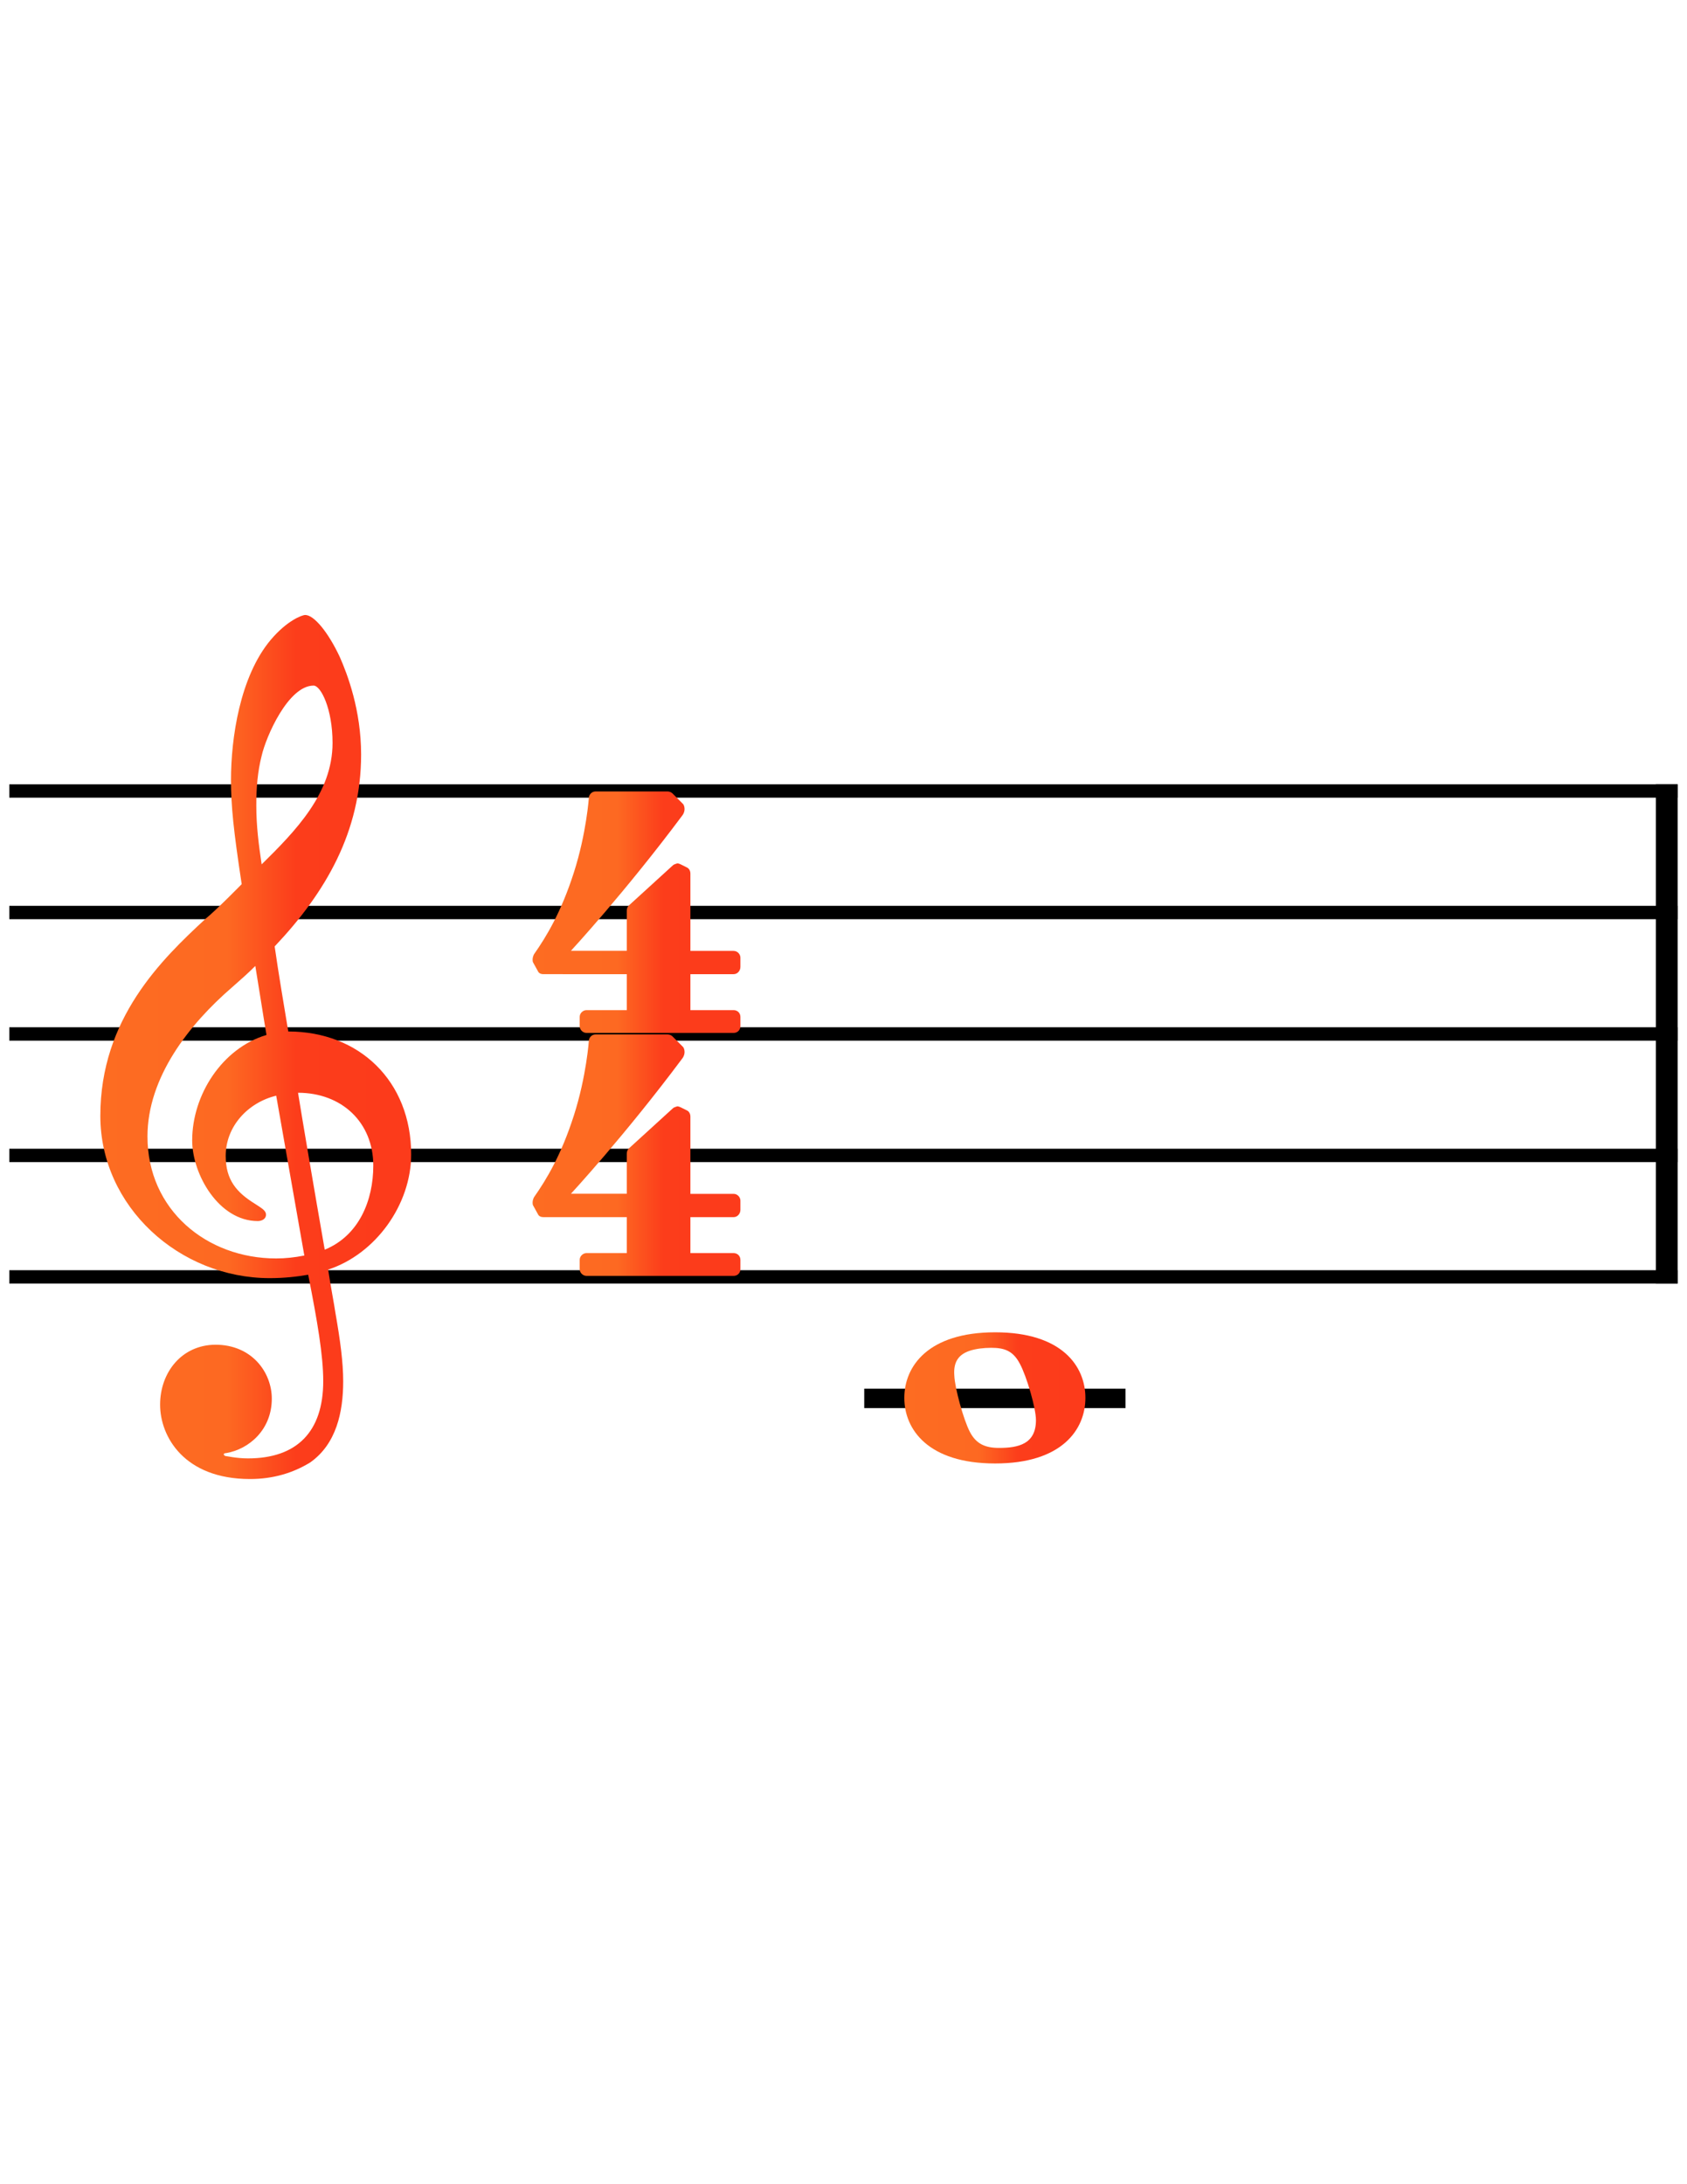 <?xml version="1.0" encoding="utf-8"?>
<!-- Generator: Adobe Illustrator 27.6.1, SVG Export Plug-In . SVG Version: 6.00 Build 0)  -->
<svg version="1.1" id="Layer_1" xmlns="http://www.w3.org/2000/svg" xmlns:xlink="http://www.w3.org/1999/xlink" x="0px" y="0px"
	 viewBox="0 0 3060 3960" style="enable-background:new 0 0 3060 3960;" xml:space="preserve">
<style type="text/css">
	.st0{fill:url(#SVGID_1_);stroke:#000000;stroke-width:24.242;stroke-linejoin:bevel;}
	
		.st1{fill:url(#SVGID_00000021077617427067078520000010967824677821367973_);stroke:#000000;stroke-width:24.242;stroke-linejoin:bevel;}
	
		.st2{fill:url(#SVGID_00000065771216986836256890000016603144005194209681_);stroke:#000000;stroke-width:24.242;stroke-linejoin:bevel;}
	
		.st3{fill:url(#SVGID_00000080196223774207033260000012936436240273733528_);stroke:#000000;stroke-width:24.242;stroke-linejoin:bevel;}
	
		.st4{fill:url(#SVGID_00000164481432671906803650000002777999029665203368_);stroke:#000000;stroke-width:24.242;stroke-linejoin:bevel;}
	
		.st5{fill:url(#SVGID_00000067233694259919225390000003625602596734284450_);stroke:#000000;stroke-width:39.605;stroke-linejoin:bevel;}
	
		.st6{fill:url(#SVGID_00000024713726923559961370000013443639957199371680_);stroke:#000000;stroke-width:35.254;stroke-linejoin:bevel;}
	.st7{fill:url(#SVGID_00000109005941331840072470000015429903123390983581_);}
	.st8{fill:url(#SVGID_00000016056320474138271840000008353486793796953996_);}
	.st9{fill:url(#SVGID_00000133492277301421020570000002710811232550376338_);}
	.st10{fill:url(#SVGID_00000008853553981206059380000004284856724201440897_);}
</style>
<g>
	<linearGradient id="SVGID_1_" gradientUnits="userSpaceOnUse" x1="16.9" y1="1434.1" x2="3043.1" y2="1434.1">
		<stop  offset="0" style="stop-color:#FD6D22"/>
		<stop  offset="0" style="stop-color:#FD6C22"/>
		<stop  offset="0.111" style="stop-color:#FD6B22"/>
		<stop  offset="0.408" style="stop-color:#FD6922"/>
		<stop  offset="0.63" style="stop-color:#FC3D1B"/>
		<stop  offset="0.928" style="stop-color:#FC3B1B"/>
		<stop  offset="1" style="stop-color:#FC3B1B"/>
	</linearGradient>
	<line class="st0" x1="16.9" y1="1434.1" x2="3043.1" y2="1434.1"/>
	
		<linearGradient id="SVGID_00000168078640897920801870000000296333464646559632_" gradientUnits="userSpaceOnUse" x1="16.9" y1="1654.4" x2="3043.1" y2="1654.4">
		<stop  offset="0" style="stop-color:#FD6D22"/>
		<stop  offset="0" style="stop-color:#FD6C22"/>
		<stop  offset="0.111" style="stop-color:#FD6B22"/>
		<stop  offset="0.408" style="stop-color:#FD6922"/>
		<stop  offset="0.63" style="stop-color:#FC3D1B"/>
		<stop  offset="0.928" style="stop-color:#FC3B1B"/>
		<stop  offset="1" style="stop-color:#FC3B1B"/>
	</linearGradient>
	
		<line style="fill:url(#SVGID_00000168078640897920801870000000296333464646559632_);stroke:#000000;stroke-width:24.242;stroke-linejoin:bevel;" x1="16.9" y1="1654.4" x2="3043.1" y2="1654.4"/>
	
		<linearGradient id="SVGID_00000034800336326353638910000016773619266354672015_" gradientUnits="userSpaceOnUse" x1="16.9" y1="1874.6" x2="3043.1" y2="1874.6">
		<stop  offset="0" style="stop-color:#FD6D22"/>
		<stop  offset="0" style="stop-color:#FD6C22"/>
		<stop  offset="0.111" style="stop-color:#FD6B22"/>
		<stop  offset="0.408" style="stop-color:#FD6922"/>
		<stop  offset="0.63" style="stop-color:#FC3D1B"/>
		<stop  offset="0.928" style="stop-color:#FC3B1B"/>
		<stop  offset="1" style="stop-color:#FC3B1B"/>
	</linearGradient>
	
		<line style="fill:url(#SVGID_00000034800336326353638910000016773619266354672015_);stroke:#000000;stroke-width:24.242;stroke-linejoin:bevel;" x1="16.9" y1="1874.6" x2="3043.1" y2="1874.6"/>
	
		<linearGradient id="SVGID_00000133502178113399474530000018160150495177174699_" gradientUnits="userSpaceOnUse" x1="16.9" y1="2094.8" x2="3043.1" y2="2094.8">
		<stop  offset="0" style="stop-color:#FD6D22"/>
		<stop  offset="0" style="stop-color:#FD6C22"/>
		<stop  offset="0.111" style="stop-color:#FD6B22"/>
		<stop  offset="0.408" style="stop-color:#FD6922"/>
		<stop  offset="0.63" style="stop-color:#FC3D1B"/>
		<stop  offset="0.928" style="stop-color:#FC3B1B"/>
		<stop  offset="1" style="stop-color:#FC3B1B"/>
	</linearGradient>
	
		<line style="fill:url(#SVGID_00000133502178113399474530000018160150495177174699_);stroke:#000000;stroke-width:24.242;stroke-linejoin:bevel;" x1="16.9" y1="2094.8" x2="3043.1" y2="2094.8"/>
	
		<linearGradient id="SVGID_00000066497786136323551260000012591372017495895441_" gradientUnits="userSpaceOnUse" x1="16.9" y1="2315" x2="3043.1" y2="2315">
		<stop  offset="0" style="stop-color:#FD6D22"/>
		<stop  offset="0" style="stop-color:#FD6C22"/>
		<stop  offset="0.111" style="stop-color:#FD6B22"/>
		<stop  offset="0.408" style="stop-color:#FD6922"/>
		<stop  offset="0.63" style="stop-color:#FC3D1B"/>
		<stop  offset="0.928" style="stop-color:#FC3B1B"/>
		<stop  offset="1" style="stop-color:#FC3B1B"/>
	</linearGradient>
	
		<line style="fill:url(#SVGID_00000066497786136323551260000012591372017495895441_);stroke:#000000;stroke-width:24.242;stroke-linejoin:bevel;" x1="16.9" y1="2315" x2="3043.1" y2="2315"/>
	
		<linearGradient id="SVGID_00000102506450551332334440000013969023529795765383_" gradientUnits="userSpaceOnUse" x1="3023.3" y1="1874.55" x2="3023.3" y2="1874.55">
		<stop  offset="0" style="stop-color:#FD6D22"/>
		<stop  offset="0" style="stop-color:#FD6C22"/>
		<stop  offset="0.111" style="stop-color:#FD6B22"/>
		<stop  offset="0.408" style="stop-color:#FD6922"/>
		<stop  offset="0.63" style="stop-color:#FC3D1B"/>
		<stop  offset="0.928" style="stop-color:#FC3B1B"/>
		<stop  offset="1" style="stop-color:#FC3B1B"/>
	</linearGradient>
	
		<line style="fill:url(#SVGID_00000102506450551332334440000013969023529795765383_);stroke:#000000;stroke-width:39.605;stroke-linejoin:bevel;" x1="3023.3" y1="1422" x2="3023.3" y2="2327.1"/>
	
		<linearGradient id="SVGID_00000010283115522696667000000006488775480858880173_" gradientUnits="userSpaceOnUse" x1="1567.6" y1="2535.3" x2="2041.5" y2="2535.3">
		<stop  offset="0" style="stop-color:#FD6D22"/>
		<stop  offset="0" style="stop-color:#FD6C22"/>
		<stop  offset="0.111" style="stop-color:#FD6B22"/>
		<stop  offset="0.408" style="stop-color:#FD6922"/>
		<stop  offset="0.63" style="stop-color:#FC3D1B"/>
		<stop  offset="0.928" style="stop-color:#FC3B1B"/>
		<stop  offset="1" style="stop-color:#FC3B1B"/>
	</linearGradient>
	
		<line style="fill:url(#SVGID_00000010283115522696667000000006488775480858880173_);stroke:#000000;stroke-width:35.254;stroke-linejoin:bevel;" x1="1567.6" y1="2535.3" x2="2041.5" y2="2535.3"/>
	
		<linearGradient id="SVGID_00000087413234604067074220000002024478996949000893_" gradientUnits="userSpaceOnUse" x1="1640.3" y1="2534.4" x2="1968.8" y2="2534.4">
		<stop  offset="0" style="stop-color:#FD6D22"/>
		<stop  offset="0" style="stop-color:#FD6C22"/>
		<stop  offset="0.111" style="stop-color:#FD6B22"/>
		<stop  offset="0.408" style="stop-color:#FD6922"/>
		<stop  offset="0.63" style="stop-color:#FC3D1B"/>
		<stop  offset="0.928" style="stop-color:#FC3B1B"/>
		<stop  offset="1" style="stop-color:#FC3B1B"/>
	</linearGradient>
	<path style="fill:url(#SVGID_00000087413234604067074220000002024478996949000893_);" d="M1805,2415.5
		c-121.6,0-164.7,61.7-164.7,118.9s43.2,118.9,164.7,118.9s163.8-61.7,163.8-118.9S1926.6,2415.5,1805,2415.5 M1812.1,2625.1
		c-24.7,0-41.4-7-52.9-29.1c-11.5-22-27.3-79.3-28.2-102.2c-1.8-23.8,7-37.9,28.2-44.9c10.6-3.5,24.7-5.3,38.8-5.3
		c23.8,0,39.6,5.3,52,29.1c12.3,22.9,29.1,80.2,29.1,102.2C1879,2618.1,1847.3,2625.1,1812.1,2625.1"/>
	
		<linearGradient id="SVGID_00000023979444117934694630000012114686327118415270_" gradientUnits="userSpaceOnUse" x1="182" y1="1898.25" x2="745.8" y2="1898.25">
		<stop  offset="0" style="stop-color:#FD6D22"/>
		<stop  offset="0" style="stop-color:#FD6C22"/>
		<stop  offset="0.111" style="stop-color:#FD6B22"/>
		<stop  offset="0.408" style="stop-color:#FD6922"/>
		<stop  offset="0.63" style="stop-color:#FC3D1B"/>
		<stop  offset="0.928" style="stop-color:#FC3B1B"/>
		<stop  offset="1" style="stop-color:#FC3B1B"/>
	</linearGradient>
	<path style="fill:url(#SVGID_00000023979444117934694630000012114686327118415270_);" d="M290.4,2546.7c0,58.1,44,134.8,163,134.8
		c41.4,0,77.5-10.6,109.2-30c47.6-33.5,59.9-91.6,59.9-147.1c0-34.4-5.3-74-14.1-124.2c-2.6-17.6-7.9-44-13.2-78.4
		c86.3-28.2,150.6-118,150.6-208.8c0-133-94.3-222.9-222.9-222.9c-8.8-52.9-17.6-104.8-24.7-154.2c92.5-97.8,156.8-207.9,156.8-348
		c0-80.2-24.7-145.3-38.8-177.1c-21.1-44.9-46.7-75.8-62.5-75.8c-6.2,0-33.5,10.6-62.5,44.9c-56.4,66.9-72.2,179.7-72.2,253.7
		c0,47.6,4.4,90.7,19.4,189.4c-0.9,0.9-46.7,47.6-65.2,62.5C293,1739.5,182,1847,182,2023.1c0,164.7,143.6,294.2,307.4,294.2
		c25.5,0,49.3-2.6,69.6-6.2c16.7,84.6,27.3,146.2,27.3,192.9c0,91.6-47.6,140.1-136.5,140.1c-21.1,0-39.6-4.4-41.4-4.4
		c-0.9-0.9-2.6-1.8-2.6-2.6c0-1.8,1.8-2.6,4.4-2.6c41.4-7,82.8-42.3,82.8-98.7c0-47.6-36.1-97.8-102.2-97.8
		C329.2,2438.4,290.4,2488.6,290.4,2546.7 M474.5,1370.7c7.9-35.2,48.4-127.7,94.3-127.7c13.2,0,34.4,42.3,34.4,103.9
		c0,91.6-67.8,160.3-128.6,220.2c-5.3-35.2-9.7-69.6-9.7-106.6C464.8,1428,467.5,1398,474.5,1370.7 M552,2276.3
		c-17.6,3.5-34.4,5.3-51.1,5.3c-126,0-233.4-88.1-233.4-221.1c0-107.5,75.8-203.5,153.3-270.4c15-13.2,29.1-25.5,42.3-38.8
		c7.9,47.6,14.1,89,20.3,125.1c-80.2,23.8-134.8,108.4-134.8,191.2c0,61.7,48.4,146.2,118.9,146.2c7,0,15-3.5,15-11.5
		c0-7.9-8.8-12.3-19.4-19.4c-34.4-21.1-53.7-44-53.7-87.2c0-53.7,40.5-96.9,91.6-109.2L552,2276.3 M677.1,2113.3
		c0,62.5-25.5,126.8-88.1,152.4c-18.5-105.7-42.3-245.8-48.4-284.5C619.9,1981.2,677.1,2034.9,677.1,2113.3"/>
	
		<linearGradient id="SVGID_00000090285515653124216350000011820266892429472443_" gradientUnits="userSpaceOnUse" x1="966.1" y1="1653.8" x2="1343" y2="1653.8">
		<stop  offset="0" style="stop-color:#FD6D22"/>
		<stop  offset="0" style="stop-color:#FD6C22"/>
		<stop  offset="0.111" style="stop-color:#FD6B22"/>
		<stop  offset="0.408" style="stop-color:#FD6922"/>
		<stop  offset="0.63" style="stop-color:#FC3D1B"/>
		<stop  offset="0.928" style="stop-color:#FC3B1B"/>
		<stop  offset="1" style="stop-color:#FC3B1B"/>
	</linearGradient>
	<path style="fill:url(#SVGID_00000090285515653124216350000011820266892429472443_);" d="M1136.9,1766.2v65.2h-73.1
		c-6.2,0-12.3,5.3-12.3,12.3v16.7c0,7,6.2,12.3,12.3,12.3h266.9c7,0,12.3-5.3,12.3-12.3v-16.7c0-7-5.3-12.3-12.3-12.3h-78.4v-65.2
		h78.4c7,0,12.3-6.2,12.3-13.2v-16.7c0-6.2-5.3-12.3-12.3-12.3h-78.4v-140.1c0-5.3-2.6-9.7-7-11.5l-10.6-5.3
		c-1.8-0.9-4.4-1.8-6.2-1.8c-2.6,0.9-6.2,1.8-7.9,3.5l-80.2,73.1c-2.6,2.6-3.5,6.2-3.5,9.7v72.2h-101.3c0,0,97.8-105.7,201.7-244.9
		c3.5-4.4,4.4-8.8,4.4-12.3c0-4.4-1.8-7.9-2.6-8.8l-19.4-19.4c-1.8-1.8-5.3-3.5-8.8-3.5c-5.3,0-124.2,0-130.4,0
		c-7,0-11.5,5.3-12.3,10.6c0,0-4.4,65.2-27.3,136.5c-22.9,71.4-49.3,115.4-72.2,148c0,0-2.6,4.4-2.6,9.7c0,1.8,0,3.5,0.9,5.3
		c3.5,6.2,8.8,15.9,8.8,15.9s1.8,5.3,9.7,5.3L1136.9,1766.2"/>
	
		<linearGradient id="SVGID_00000049937771414220403800000014732745574019844231_" gradientUnits="userSpaceOnUse" x1="966.1" y1="2094.3" x2="1343" y2="2094.3">
		<stop  offset="0" style="stop-color:#FD6D22"/>
		<stop  offset="0" style="stop-color:#FD6C22"/>
		<stop  offset="0.111" style="stop-color:#FD6B22"/>
		<stop  offset="0.408" style="stop-color:#FD6922"/>
		<stop  offset="0.63" style="stop-color:#FC3D1B"/>
		<stop  offset="0.928" style="stop-color:#FC3B1B"/>
		<stop  offset="1" style="stop-color:#FC3B1B"/>
	</linearGradient>
	<path style="fill:url(#SVGID_00000049937771414220403800000014732745574019844231_);" d="M1136.9,2206.7v65.2h-73.1
		c-6.2,0-12.3,5.3-12.3,12.3v16.7c0,7,6.2,12.3,12.3,12.3h266.9c7,0,12.3-5.3,12.3-12.3v-16.7c0-7-5.3-12.3-12.3-12.3h-78.4v-65.2
		h78.4c7,0,12.3-6.2,12.3-13.2v-16.7c0-6.2-5.3-12.3-12.3-12.3h-78.4v-140.1c0-5.3-2.6-9.7-7-11.5l-10.6-5.3
		c-1.8-0.9-4.4-1.8-6.2-1.8c-2.6,0.9-6.2,1.8-7.9,3.5l-80.2,73.1c-2.6,2.6-3.5,6.2-3.5,9.7v72.2h-101.3c0,0,97.8-105.7,201.7-244.9
		c3.5-4.4,4.4-8.8,4.4-12.3c0-4.4-1.8-7.9-2.6-8.8l-19.4-19.4c-1.8-1.8-5.3-3.5-8.8-3.5c-5.3,0-124.2,0-130.4,0
		c-7,0-11.5,5.3-12.3,10.6c0,0-4.4,65.2-27.3,136.5c-22.9,71.4-49.3,115.4-72.2,148c0,0-2.6,4.4-2.6,9.7c0,1.8,0,3.5,0.9,5.3
		c3.5,6.2,8.8,15.9,8.8,15.9s1.8,5.3,9.7,5.3L1136.9,2206.7"/>
</g>
</svg>
